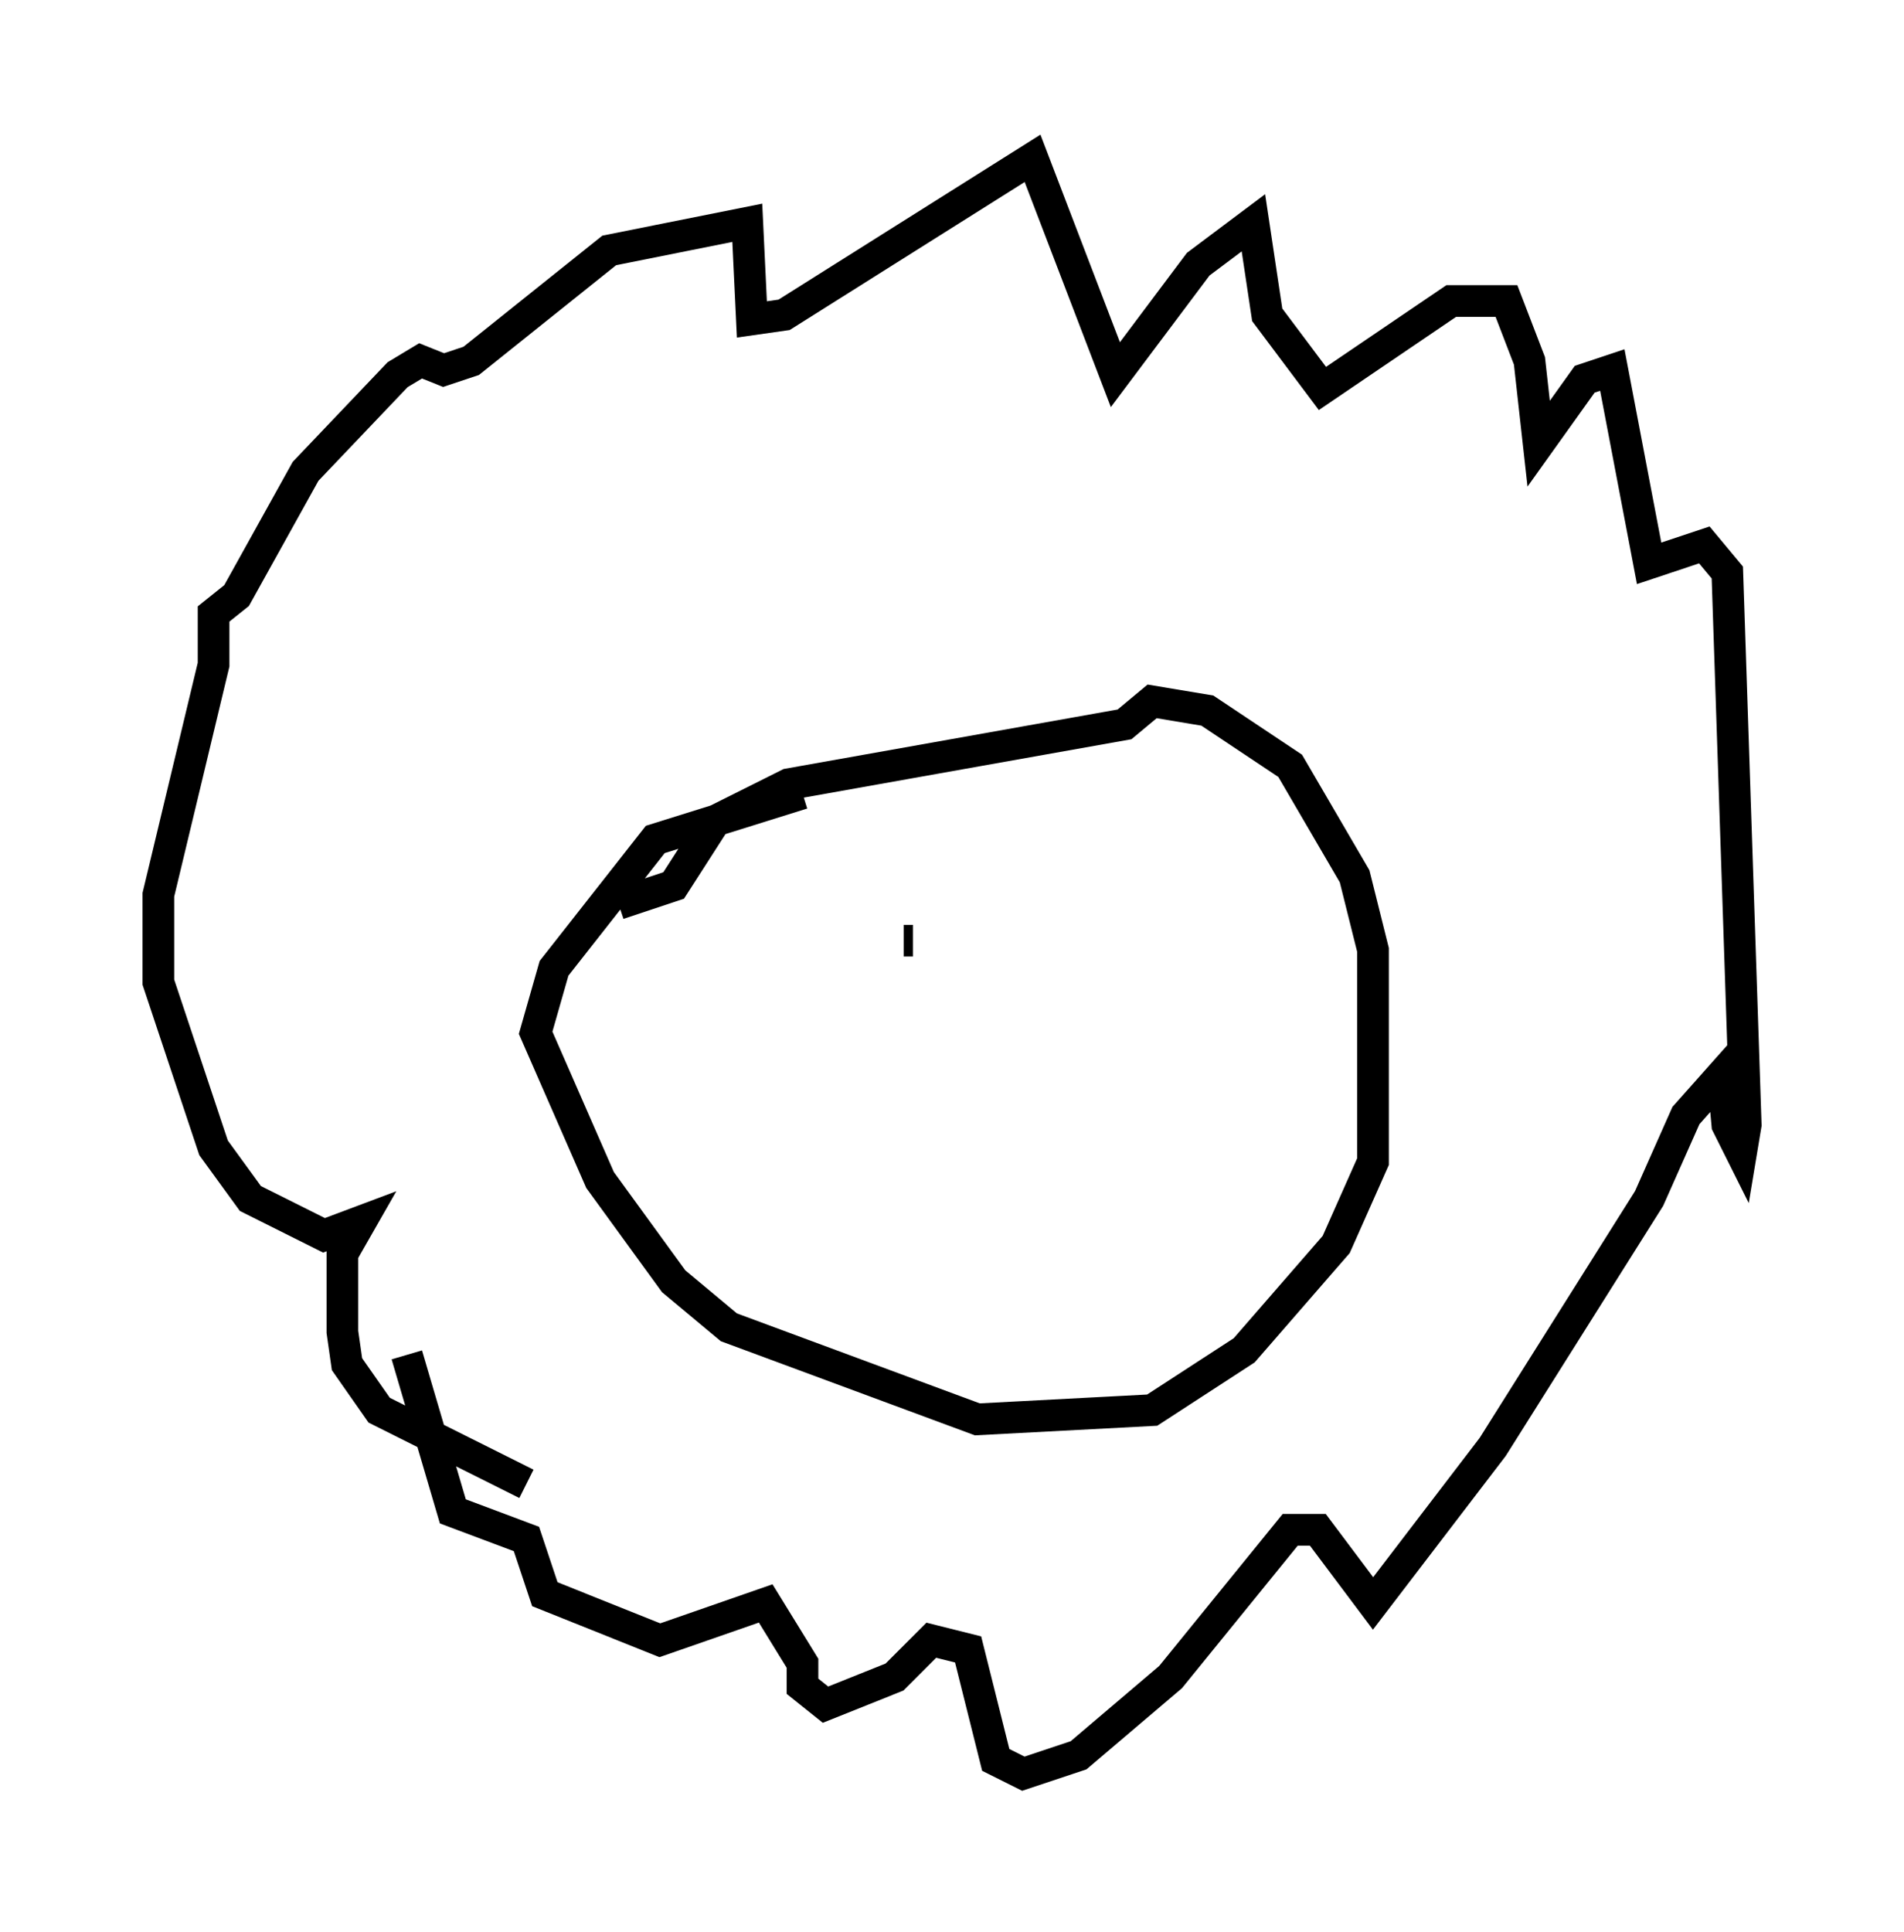 <?xml version="1.0" encoding="utf-8" ?>
<svg baseProfile="full" height="60.983" version="1.1" width="60.112" xmlns="http://www.w3.org/2000/svg" xmlns:ev="http://www.w3.org/2001/xml-events" xmlns:xlink="http://www.w3.org/1999/xlink"><defs /><rect fill="white" height="60.983" width="60.112" x="0" y="0" /><path d="M21.268, 46.542 m-4.648, 0.291 l-4.648, -2.324 -1.017, -1.453 l-0.145, -1.017 0.0, -2.469 l0.581, -1.017 -1.162, 0.436 l-2.324, -1.162 -1.162, -1.598 l-1.743, -5.229 0.0, -2.76 l1.743, -7.263 0.0, -1.598 l0.726, -0.581 2.179, -3.922 l2.905, -3.05 0.726, -0.436 l0.726, 0.291 0.872, -0.291 l4.358, -3.486 4.358, -0.872 l0.145, 3.05 1.017, -0.145 l7.844, -4.939 2.615, 6.827 l2.615, -3.486 1.743, -1.307 l0.436, 2.905 1.743, 2.324 l4.067, -2.76 1.743, 0.0 l0.726, 1.888 0.291, 2.615 l1.453, -2.034 0.872, -0.291 l1.162, 6.101 1.743, -0.581 l0.726, 0.872 0.581, 17.43 l-0.145, 0.872 -0.436, -0.872 l-0.145, -1.598 -1.162, 1.307 l-1.162, 2.615 -4.939, 7.844 l-3.777, 4.939 -1.743, -2.324 l-0.872, 0.0 -3.777, 4.648 l-2.905, 2.469 -1.743, 0.581 l-0.872, -0.436 -0.872, -3.486 l-1.162, -0.291 -1.162, 1.162 l-2.179, 0.872 -0.726, -0.581 l0.0, -0.726 -1.162, -1.888 l-3.341, 1.162 -3.631, -1.453 l-0.581, -1.743 -2.324, -0.872 l-1.453, -4.939 m12.492, -17.721 l-4.648, 1.453 -3.196, 4.067 l-0.581, 2.034 2.034, 4.648 l2.324, 3.196 1.743, 1.453 l7.844, 2.905 5.52, -0.291 l2.905, -1.888 2.905, -3.341 l1.162, -2.615 0.0, -6.682 l-0.581, -2.324 -2.034, -3.486 l-2.615, -1.743 -1.743, -0.291 l-0.872, 0.726 -10.603, 1.888 l-2.324, 1.162 -1.307, 2.034 l-1.743, 0.581 m9.296, 1.162 l-0.291, 0.0 m8.425, -0.291 " fill="none" stroke="black" stroke-width="1" /></svg>